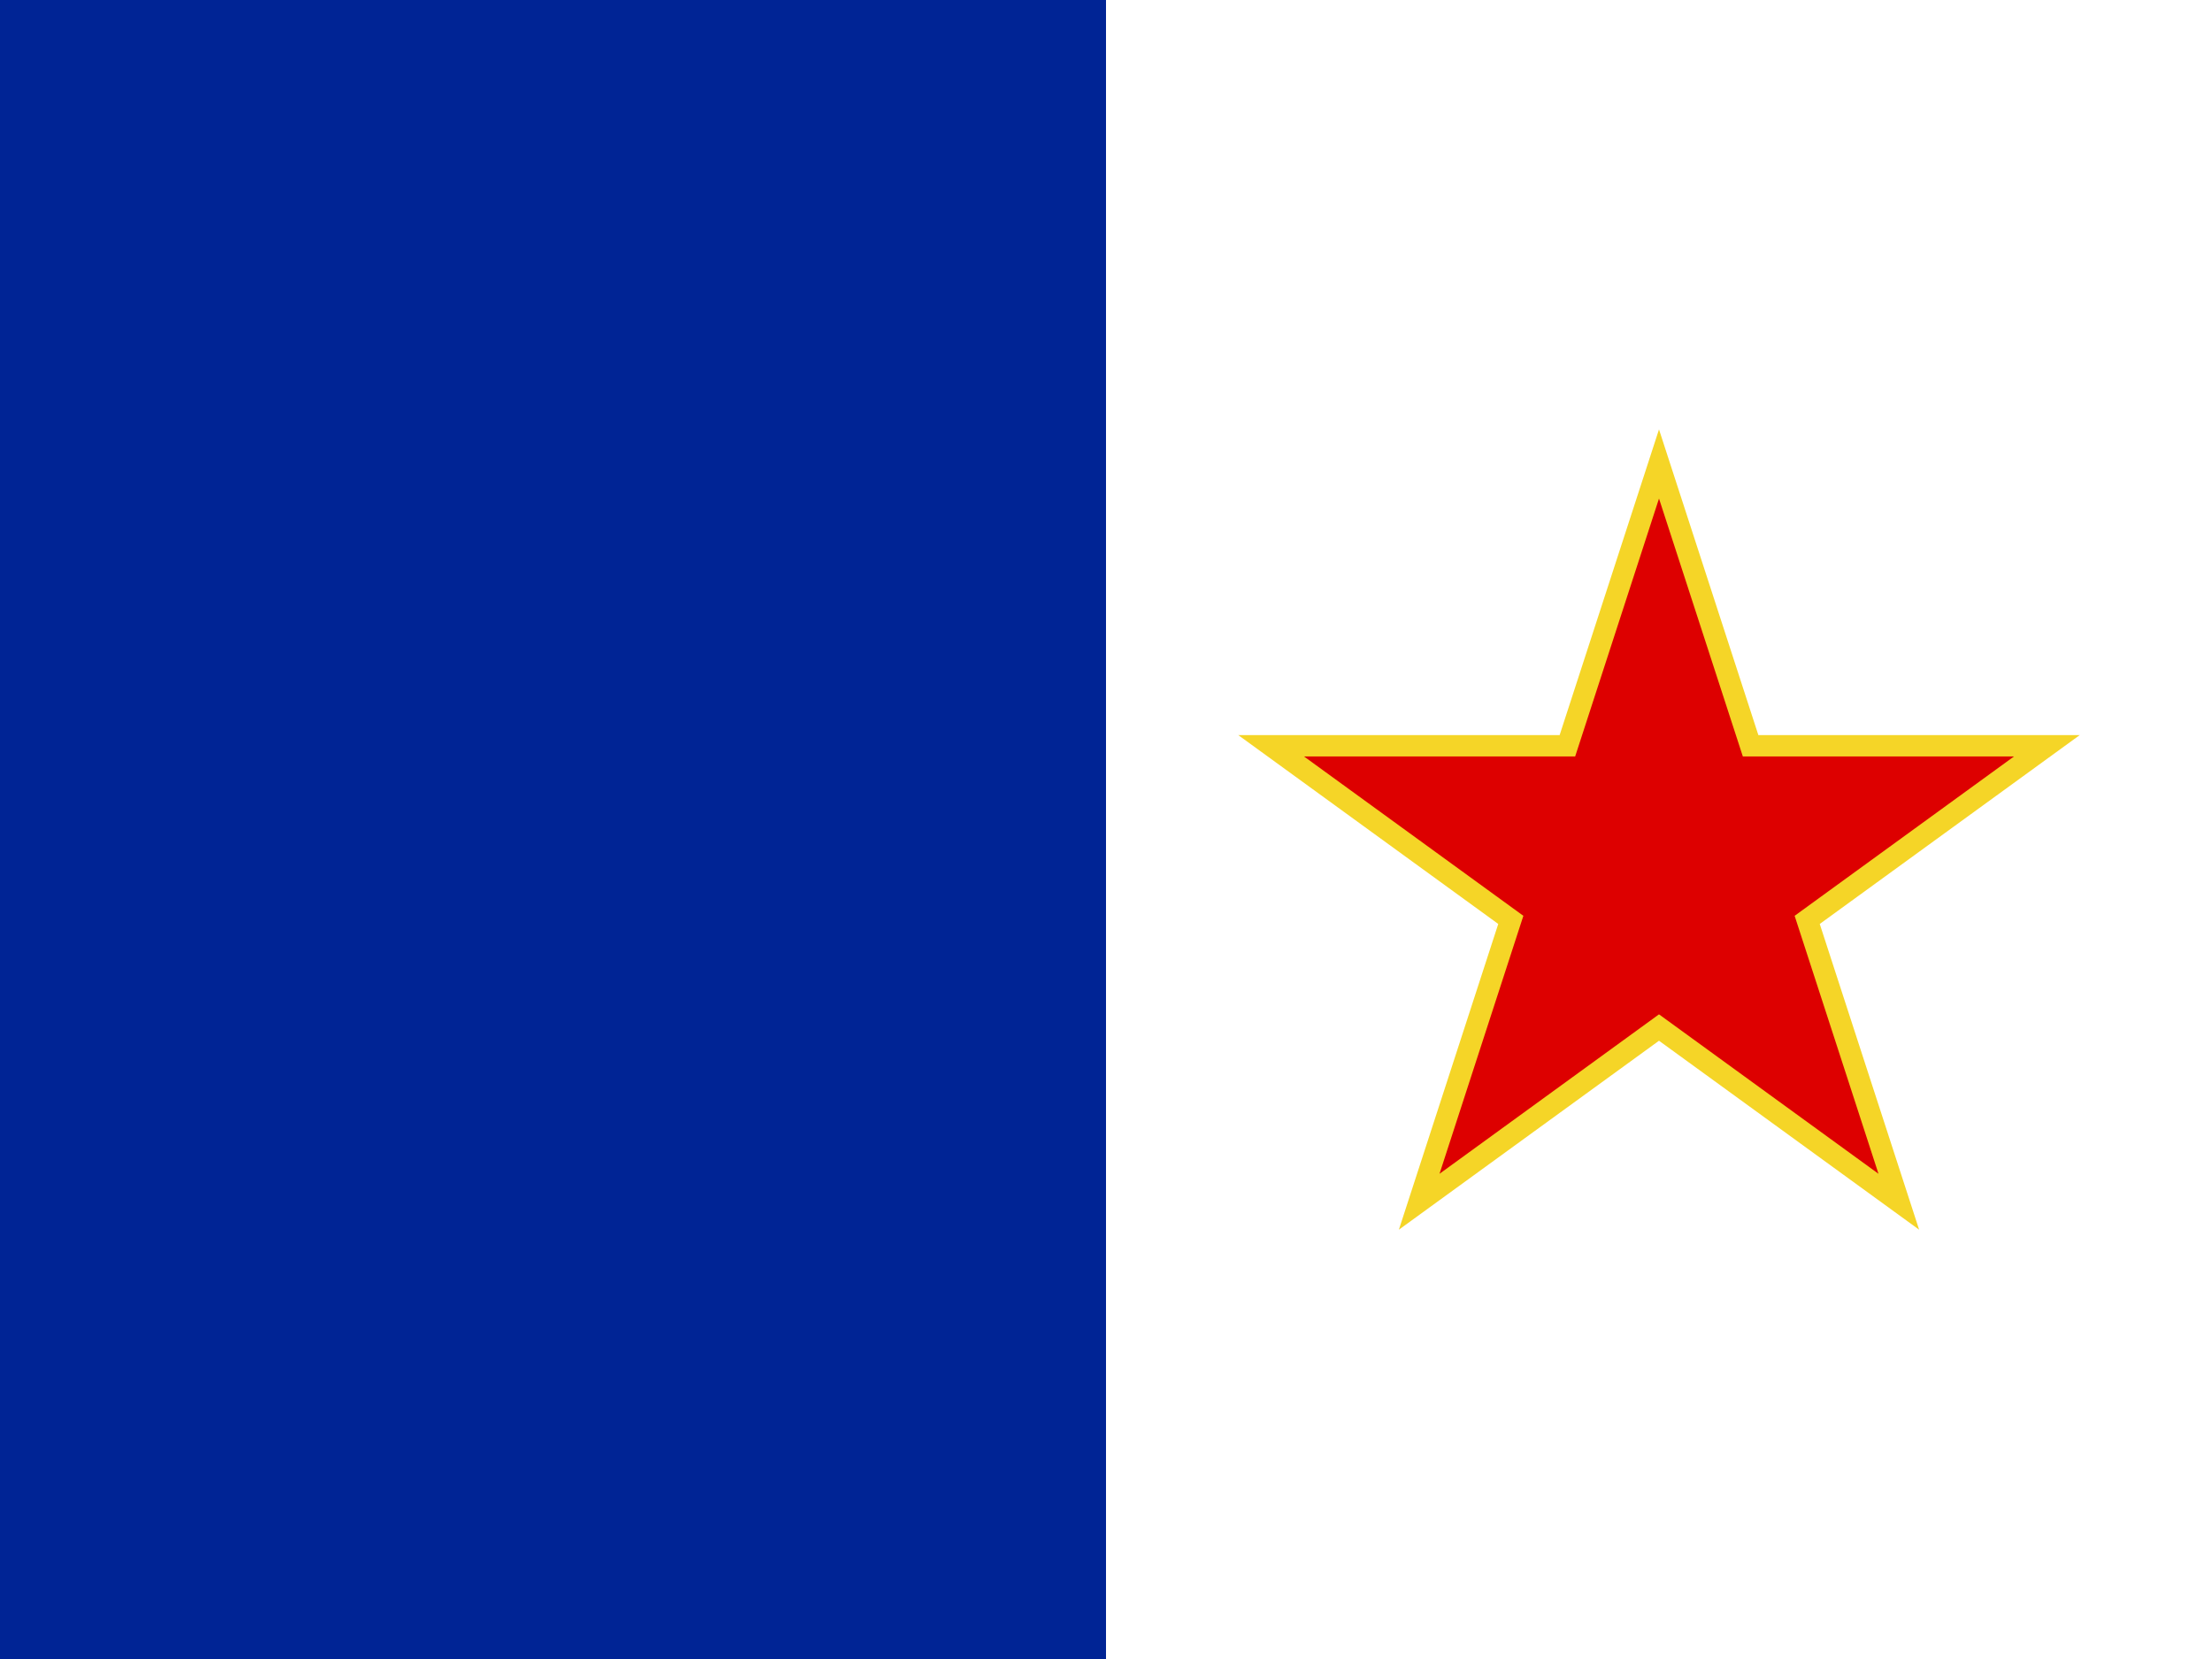 <svg xmlns="http://www.w3.org/2000/svg" xmlns:xlink="http://www.w3.org/1999/xlink" viewBox="0 0 8 6" width="800" height="600">
  <defs>
    <path id="a" d="M0-1 .588.809-.951-.309H.951L-.588.809z"/>
  </defs>
  <path fill="#fff" d="M0 0h8v6H0z"/>
  <path fill="#002173" style="fill:#002495;fill-opacity:1" d="M0 0h4v6H0z"/>
  <use xlink:href="#a" transform="matrix(1.6 0 0 1.6 6 3.153)" fill="#f5d527"/>
  <use xlink:href="#a" transform="matrix(1.35 0 0 1.35 6 3.153)" fill="#d00"/>
</svg>
